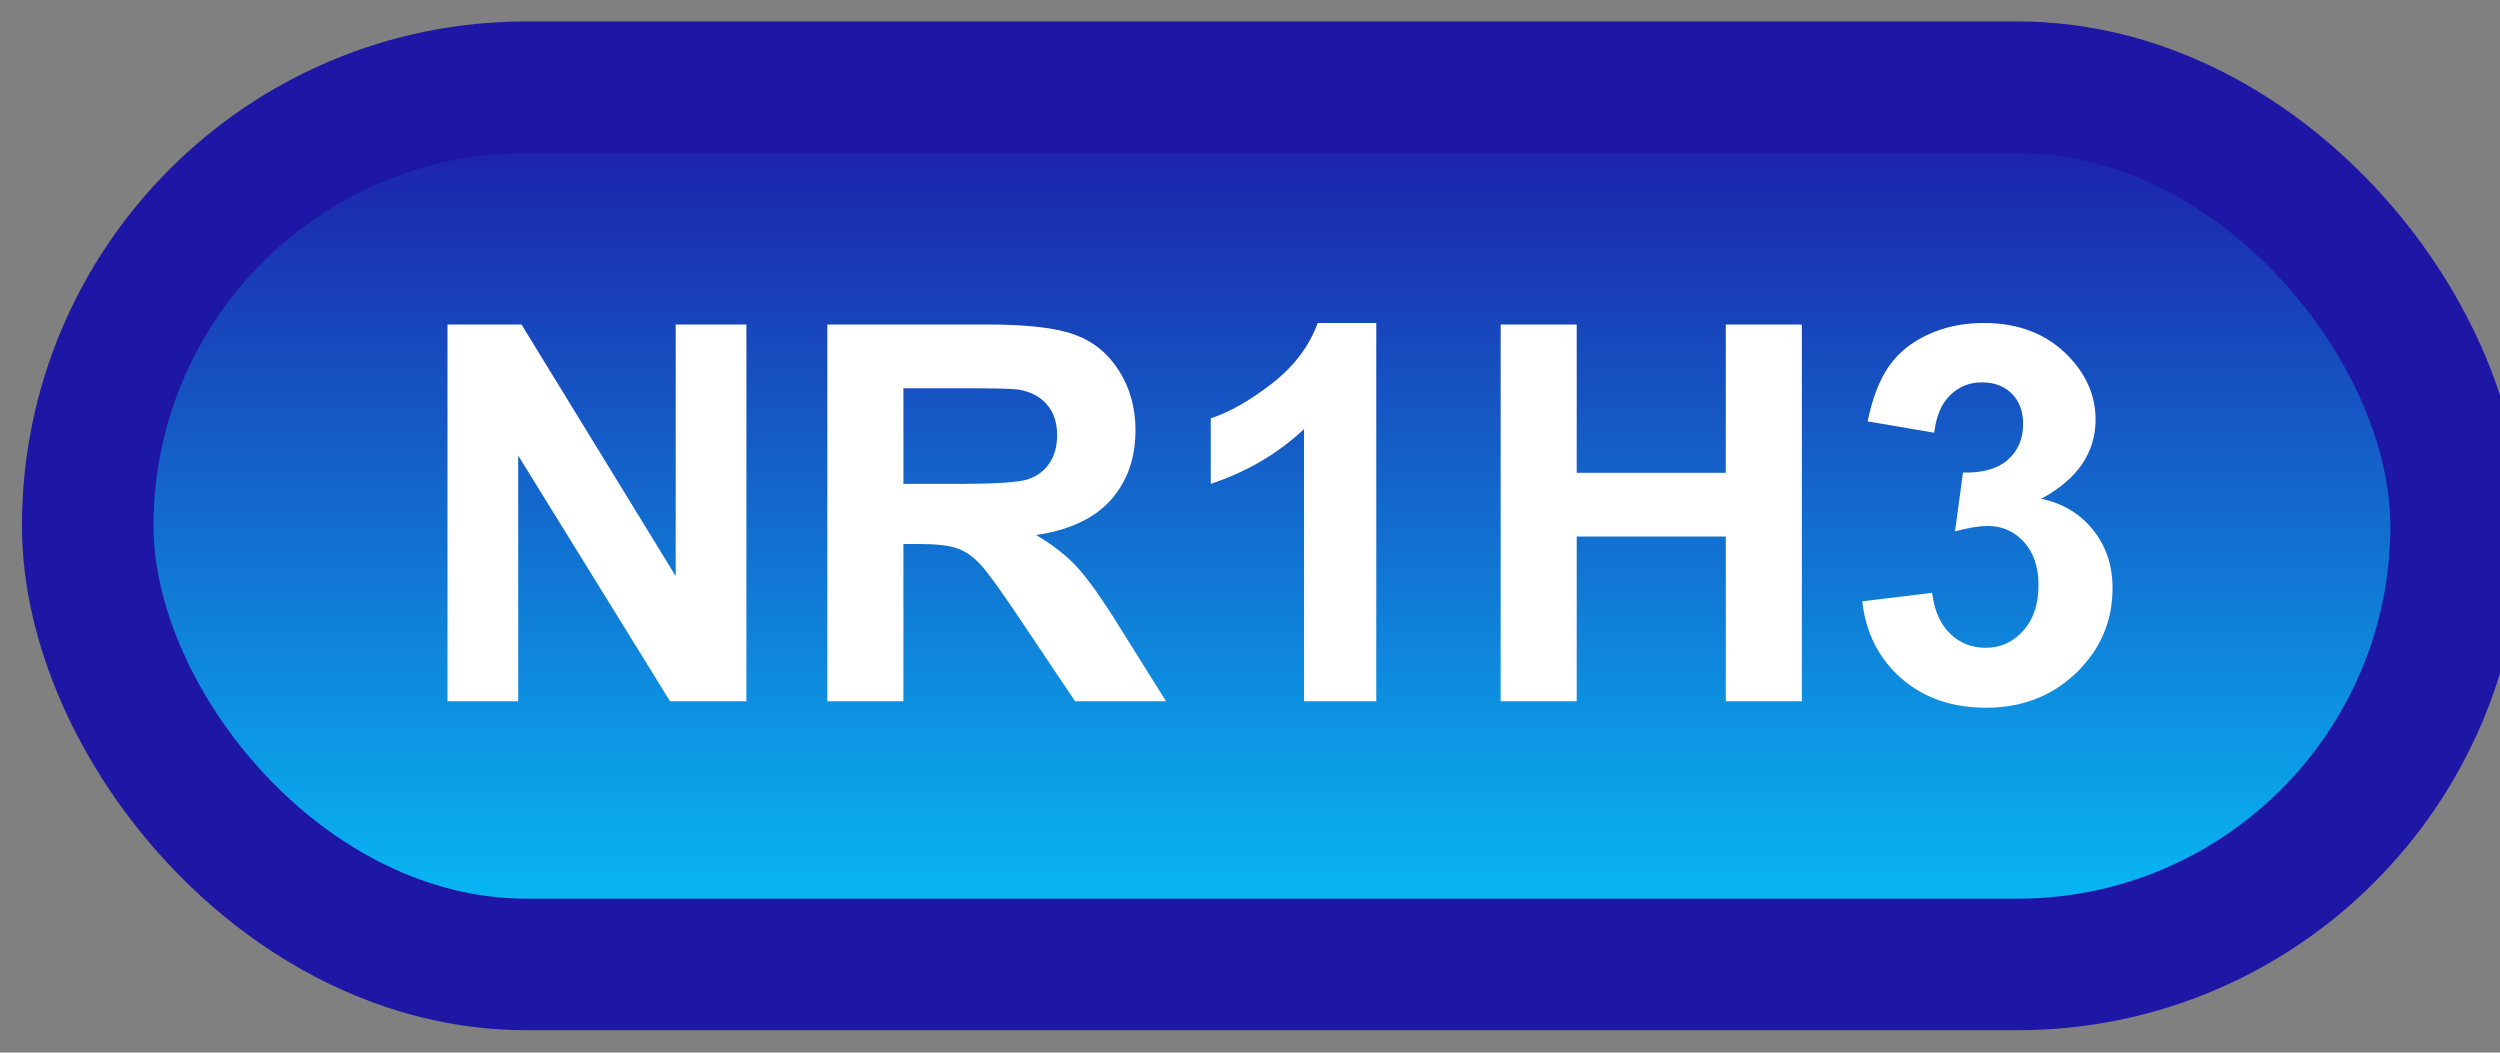 <svg width="57" height="24" viewBox="0 0 57 24" fill="none" xmlns="http://www.w3.org/2000/svg">
<rect x="0" y="0" width="57" height="24" fill="#808080" stroke="none"/>
<rect x="2" y="1.989" width="54" height="20" rx="10" fill="url(#paint0_linear_64_1901)"/>
<rect x="2" y="1.989" width="54" height="20" rx="10" stroke="#1E17A5" stroke-width="3" stroke-linejoin="round"/>
<path d="M10.203 15.989V7.399H11.891L15.406 13.136V7.399H17.018V15.989H15.277L11.815 10.387V15.989H10.203ZM18.863 15.989V7.399H22.514C23.432 7.399 24.098 7.477 24.512 7.634C24.93 7.786 25.264 8.059 25.514 8.454C25.764 8.848 25.889 9.3 25.889 9.807C25.889 10.452 25.699 10.985 25.32 11.407C24.941 11.825 24.375 12.089 23.621 12.198C23.996 12.417 24.305 12.657 24.547 12.919C24.793 13.18 25.123 13.645 25.537 14.313L26.586 15.989H24.512L23.258 14.12C22.812 13.452 22.508 13.032 22.344 12.86C22.18 12.684 22.006 12.565 21.822 12.503C21.639 12.436 21.348 12.403 20.949 12.403H20.598V15.989H18.863ZM20.598 11.032H21.881C22.713 11.032 23.232 10.997 23.439 10.927C23.646 10.856 23.809 10.735 23.926 10.563C24.043 10.391 24.102 10.177 24.102 9.919C24.102 9.63 24.023 9.397 23.867 9.221C23.715 9.042 23.498 8.928 23.217 8.882C23.076 8.862 22.654 8.852 21.951 8.852H20.598V11.032ZM31.379 15.989H29.732V9.784C29.131 10.346 28.422 10.762 27.605 11.032V9.538C28.035 9.397 28.502 9.132 29.006 8.741C29.51 8.346 29.855 7.887 30.043 7.364H31.379V15.989ZM34.215 15.989V7.399H35.949V10.78H39.348V7.399H41.082V15.989H39.348V12.233H35.949V15.989H34.215ZM42.459 13.71L44.053 13.516C44.103 13.923 44.24 14.233 44.463 14.448C44.685 14.663 44.955 14.77 45.272 14.77C45.611 14.77 45.897 14.641 46.127 14.383C46.361 14.126 46.478 13.778 46.478 13.341C46.478 12.927 46.367 12.598 46.145 12.356C45.922 12.114 45.65 11.993 45.33 11.993C45.119 11.993 44.867 12.034 44.574 12.116L44.756 10.774C45.201 10.786 45.541 10.69 45.775 10.487C46.01 10.28 46.127 10.007 46.127 9.667C46.127 9.378 46.041 9.147 45.869 8.975C45.697 8.803 45.469 8.718 45.184 8.718C44.902 8.718 44.662 8.815 44.463 9.011C44.264 9.206 44.143 9.491 44.1 9.866L42.582 9.608C42.688 9.089 42.846 8.675 43.057 8.366C43.272 8.053 43.568 7.809 43.947 7.634C44.33 7.454 44.758 7.364 45.23 7.364C46.039 7.364 46.688 7.622 47.176 8.137C47.578 8.559 47.779 9.036 47.779 9.567C47.779 10.321 47.367 10.923 46.543 11.372C47.035 11.477 47.428 11.714 47.721 12.081C48.018 12.448 48.166 12.891 48.166 13.411C48.166 14.165 47.891 14.807 47.34 15.339C46.789 15.87 46.103 16.136 45.283 16.136C44.506 16.136 43.861 15.913 43.35 15.467C42.838 15.018 42.541 14.432 42.459 13.71Z" fill="white"/>
<defs>
<linearGradient id="paint0_linear_64_1901" x1="29" y1="1.989" x2="29" y2="21.989" gradientUnits="userSpaceOnUse">
<stop stop-color="#1E17A5"/>
<stop offset="1" stop-color="#06C3F9"/>
</linearGradient>
</defs>
</svg>

